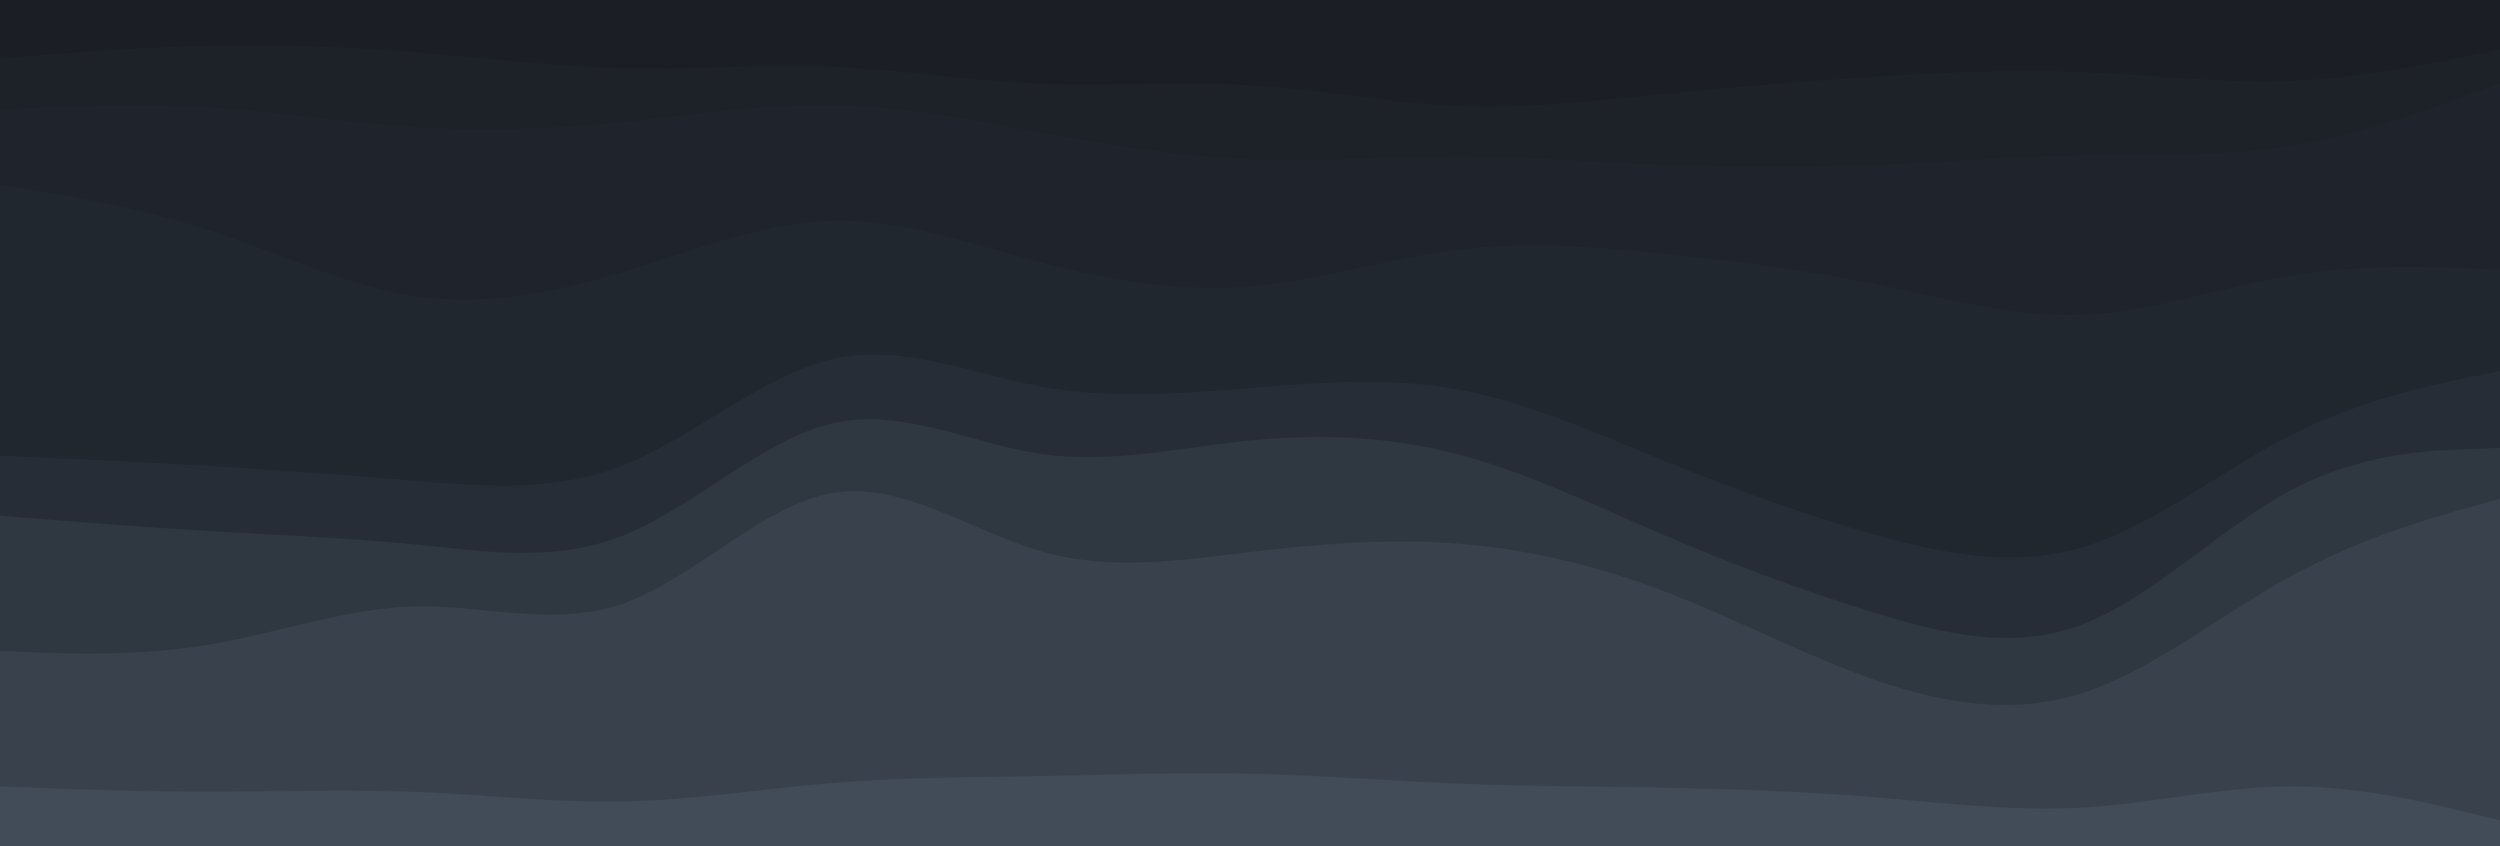 <svg id="visual" viewBox="0 0 1920 650" width="1920" height="650" xmlns="http://www.w3.org/2000/svg" xmlns:xlink="http://www.w3.org/1999/xlink" version="1.1"><path d="M0 47L26.7 44.8C53.3 42.7 106.7 38.3 160 37.2C213.3 36 266.7 38 320 42.3C373.3 46.7 426.7 53.3 480 54.5C533.3 55.7 586.7 51.3 640 53.5C693.3 55.7 746.7 64.3 800 66.5C853.3 68.7 906.7 64.3 960 67.5C1013.3 70.7 1066.7 81.3 1120 83.5C1173.3 85.7 1226.7 79.3 1280 74C1333.3 68.7 1386.7 64.3 1440 61C1493.3 57.7 1546.7 55.3 1600 57.5C1653.3 59.7 1706.7 66.3 1760 64.2C1813.3 62 1866.7 51 1893.3 45.5L1920 40L1920 0L1893.3 0C1866.7 0 1813.3 0 1760 0C1706.7 0 1653.3 0 1600 0C1546.7 0 1493.3 0 1440 0C1386.7 0 1333.3 0 1280 0C1226.7 0 1173.3 0 1120 0C1066.7 0 1013.3 0 960 0C906.7 0 853.3 0 800 0C746.7 0 693.3 0 640 0C586.7 0 533.3 0 480 0C426.7 0 373.3 0 320 0C266.7 0 213.3 0 160 0C106.7 0 53.3 0 26.7 0L0 0Z" fill="#1b1f25"></path><path d="M0 86L26.7 84.8C53.3 83.7 106.7 81.3 160 84.5C213.3 87.7 266.7 96.3 320 99.7C373.3 103 426.7 101 480 95.7C533.3 90.3 586.7 81.7 640 82.7C693.3 83.7 746.7 94.3 800 104C853.3 113.7 906.7 122.3 960 124.5C1013.3 126.7 1066.7 122.3 1120 122.3C1173.3 122.3 1226.7 126.7 1280 128.8C1333.3 131 1386.7 131 1440 128.8C1493.3 126.7 1546.7 122.3 1600 121.3C1653.3 120.3 1706.7 122.7 1760 114C1813.3 105.3 1866.7 85.7 1893.3 75.8L1920 66L1920 38L1893.3 43.5C1866.7 49 1813.3 60 1760 62.2C1706.7 64.3 1653.3 57.7 1600 55.5C1546.7 53.3 1493.3 55.7 1440 59C1386.7 62.3 1333.3 66.7 1280 72C1226.7 77.3 1173.3 83.7 1120 81.5C1066.7 79.3 1013.3 68.7 960 65.5C906.7 62.3 853.3 66.7 800 64.5C746.7 62.3 693.3 53.7 640 51.5C586.7 49.3 533.3 53.7 480 52.5C426.7 51.3 373.3 44.7 320 40.3C266.7 36 213.3 34 160 35.2C106.7 36.3 53.3 40.7 26.7 42.8L0 45Z" fill="#1d2228"></path><path d="M0 144L26.7 148.3C53.3 152.7 106.7 161.3 160 178.7C213.3 196 266.7 222 320 229.7C373.3 237.3 426.7 226.7 480 210.5C533.3 194.3 586.7 172.7 640 171.5C693.3 170.3 746.7 189.7 800 203.7C853.3 217.7 906.7 226.3 960 222C1013.3 217.7 1066.7 200.3 1120 193.8C1173.3 187.3 1226.7 191.7 1280 197.2C1333.3 202.7 1386.7 209.3 1440 220.2C1493.3 231 1546.7 246 1600 243.8C1653.3 241.7 1706.7 222.3 1760 213.7C1813.3 205 1866.7 207 1893.3 208L1920 209L1920 64L1893.3 73.8C1866.7 83.7 1813.3 103.3 1760 112C1706.7 120.7 1653.3 118.3 1600 119.3C1546.7 120.3 1493.3 124.7 1440 126.8C1386.7 129 1333.3 129 1280 126.8C1226.7 124.7 1173.3 120.3 1120 120.3C1066.7 120.3 1013.3 124.7 960 122.5C906.7 120.3 853.3 111.7 800 102C746.7 92.3 693.3 81.7 640 80.7C586.7 79.7 533.3 88.3 480 93.7C426.7 99 373.3 101 320 97.7C266.7 94.3 213.3 85.7 160 82.5C106.7 79.3 53.3 81.7 26.7 82.8L0 84Z" fill="#1f242c"></path><path d="M0 352L26.7 353.2C53.3 354.3 106.7 356.7 160 359.8C213.3 363 266.7 367 320 371.3C373.3 375.7 426.7 380.3 480 358.8C533.3 337.3 586.7 289.7 640 277.7C693.3 265.7 746.7 289.3 800 299C853.3 308.7 906.7 304.3 960 300C1013.3 295.7 1066.7 291.3 1120 301.2C1173.3 311 1226.7 335 1280 356.7C1333.3 378.3 1386.7 397.7 1440 412.7C1493.3 427.7 1546.7 438.3 1600 422.2C1653.3 406 1706.7 363 1760 336C1813.3 309 1866.7 298 1893.3 292.5L1920 287L1920 207L1893.3 206C1866.7 205 1813.3 203 1760 211.7C1706.7 220.3 1653.3 239.7 1600 241.8C1546.7 244 1493.3 229 1440 218.2C1386.7 207.3 1333.3 200.7 1280 195.2C1226.7 189.7 1173.3 185.3 1120 191.8C1066.7 198.3 1013.3 215.7 960 220C906.7 224.3 853.3 215.7 800 201.7C746.7 187.7 693.3 168.3 640 169.5C586.7 170.7 533.3 192.3 480 208.5C426.7 224.7 373.3 235.3 320 227.7C266.7 220 213.3 194 160 176.7C106.7 159.3 53.3 150.7 26.7 146.3L0 142Z" fill="#21272f"></path><path d="M0 398L26.7 400.2C53.3 402.3 106.7 406.7 160 409.8C213.3 413 266.7 415 320 420.3C373.3 425.7 426.7 434.3 480 412.7C533.3 391 586.7 339 640 327C693.3 315 746.7 343 800 350.7C853.3 358.3 906.7 345.7 960 340.3C1013.3 335 1066.7 337 1120 351C1173.3 365 1226.7 391 1280 413.8C1333.3 436.7 1386.7 456.3 1440 472.7C1493.3 489 1546.7 502 1600 481.3C1653.3 460.7 1706.7 406.3 1760 378.2C1813.3 350 1866.7 348 1893.3 347L1920 346L1920 285L1893.3 290.5C1866.7 296 1813.3 307 1760 334C1706.7 361 1653.3 404 1600 420.2C1546.7 436.3 1493.3 425.7 1440 410.7C1386.7 395.7 1333.3 376.3 1280 354.7C1226.7 333 1173.3 309 1120 299.2C1066.7 289.3 1013.3 293.7 960 298C906.7 302.3 853.3 306.7 800 297C746.7 287.3 693.3 263.7 640 275.7C586.7 287.7 533.3 335.3 480 356.8C426.7 378.3 373.3 373.7 320 369.3C266.7 365 213.3 361 160 357.8C106.7 354.7 53.3 352.3 26.7 351.2L0 350Z" fill="#262d36"></path><path d="M0 502L26.7 503C53.3 504 106.7 506 160 497.2C213.3 488.3 266.7 468.7 320 467.7C373.3 466.7 426.7 484.3 480 465C533.3 445.7 586.7 389.3 640 380.5C693.3 371.7 746.7 410.3 800 425.5C853.3 440.7 906.7 432.3 960 426C1013.3 419.7 1066.7 415.3 1120 419.5C1173.3 423.7 1226.7 436.3 1280 456.8C1333.3 477.3 1386.7 505.7 1440 524.2C1493.3 542.7 1546.7 551.3 1600 534C1653.3 516.7 1706.7 473.3 1760 444.2C1813.3 415 1866.7 400 1893.3 392.5L1920 385L1920 344L1893.3 345C1866.7 346 1813.3 348 1760 376.2C1706.7 404.3 1653.3 458.7 1600 479.3C1546.7 500 1493.3 487 1440 470.7C1386.7 454.3 1333.3 434.7 1280 411.8C1226.7 389 1173.3 363 1120 349C1066.7 335 1013.3 333 960 338.3C906.7 343.7 853.3 356.3 800 348.7C746.7 341 693.3 313 640 325C586.7 337 533.3 389 480 410.7C426.7 432.3 373.3 423.7 320 418.3C266.7 413 213.3 411 160 407.8C106.7 404.7 53.3 400.3 26.7 398.2L0 396Z" fill="#2f3741"></path><path d="M0 606L26.7 607C53.3 608 106.7 610 160 610C213.3 610 266.7 608 320 610.2C373.3 612.3 426.7 618.7 480 617.5C533.3 616.3 586.7 607.7 640 603.3C693.3 599 746.7 599 800 598C853.3 597 906.7 595 960 596.2C1013.3 597.3 1066.7 601.7 1120 603.8C1173.3 606 1226.7 606 1280 607C1333.3 608 1386.7 610 1440 614.3C1493.3 618.7 1546.7 625.3 1600 622.2C1653.3 619 1706.7 606 1760 606C1813.3 606 1866.7 619 1893.3 625.5L1920 632L1920 383L1893.3 390.5C1866.7 398 1813.3 413 1760 442.2C1706.7 471.3 1653.3 514.7 1600 532C1546.7 549.3 1493.3 540.7 1440 522.2C1386.7 503.7 1333.3 475.3 1280 454.8C1226.7 434.3 1173.3 421.7 1120 417.5C1066.7 413.3 1013.3 417.7 960 424C906.7 430.3 853.3 438.7 800 423.5C746.7 408.3 693.3 369.7 640 378.5C586.7 387.3 533.3 443.7 480 463C426.7 482.3 373.3 464.7 320 465.7C266.7 466.7 213.3 486.3 160 495.2C106.7 504 53.3 502 26.7 501L0 500Z" fill="#39414c"></path><path d="M0 651L26.7 651C53.3 651 106.7 651 160 651C213.3 651 266.7 651 320 651C373.3 651 426.7 651 480 651C533.3 651 586.7 651 640 651C693.3 651 746.7 651 800 651C853.3 651 906.7 651 960 651C1013.3 651 1066.7 651 1120 651C1173.3 651 1226.7 651 1280 651C1333.3 651 1386.7 651 1440 651C1493.3 651 1546.7 651 1600 651C1653.3 651 1706.7 651 1760 651C1813.3 651 1866.7 651 1893.3 651L1920 651L1920 630L1893.3 623.5C1866.7 617 1813.3 604 1760 604C1706.7 604 1653.3 617 1600 620.2C1546.7 623.3 1493.3 616.7 1440 612.3C1386.7 608 1333.3 606 1280 605C1226.7 604 1173.3 604 1120 601.8C1066.7 599.7 1013.3 595.3 960 594.2C906.7 593 853.3 595 800 596C746.7 597 693.3 597 640 601.3C586.7 605.7 533.3 614.3 480 615.5C426.7 616.7 373.3 610.3 320 608.2C266.7 606 213.3 608 160 608C106.7 608 53.3 606 26.7 605L0 604Z" fill="#424b58"></path></svg>